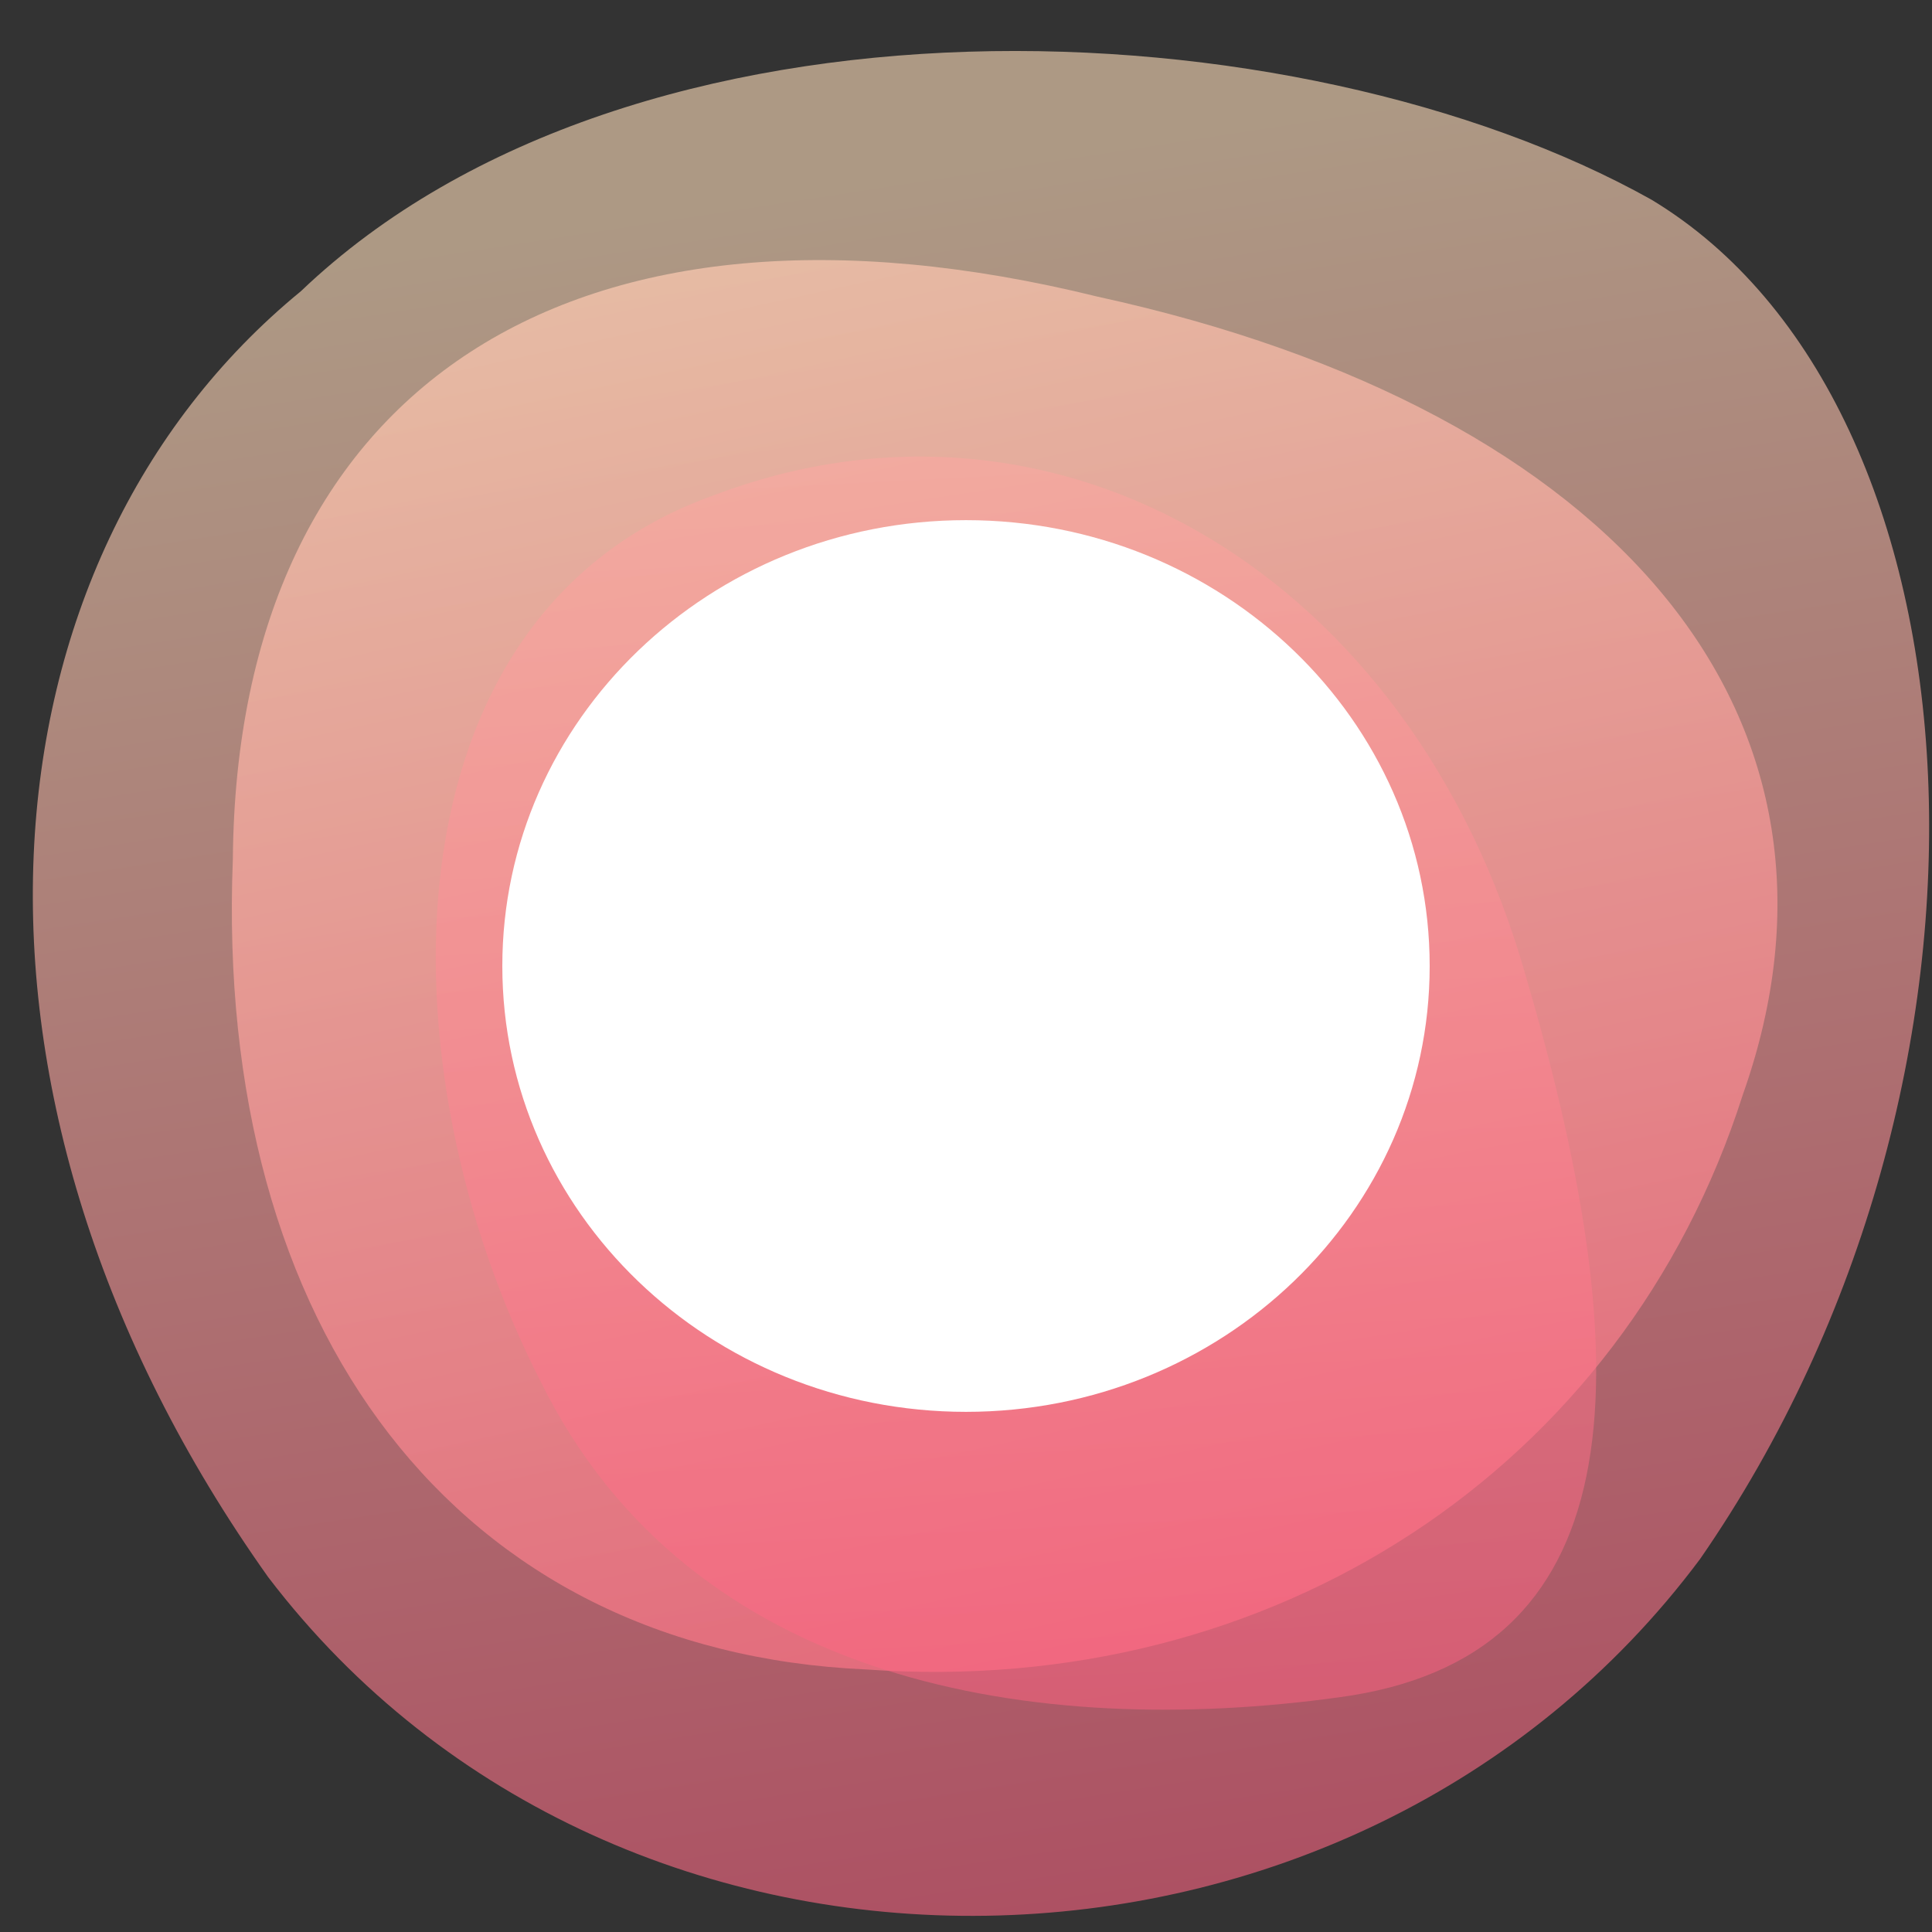 <svg width="52" height="52" viewBox="0 0 52 52" fill="none" xmlns="http://www.w3.org/2000/svg">
<rect x="0" y="0" width="52" height="52" fill="#333333" stroke="none"/>
<path opacity="0.6" d="M45.76 41.958C36.423 54.478 16.697 54.888 7.217 42.447C-1.956 29.534 -0.732 15.075 8.101 7.836C17.076 -0.735 34.916 0.044 44.443 5.371C53.609 10.886 54.705 29.031 45.76 41.958Z" fill="url(#paint0_linear_1001_20418)"/>
<path opacity="0.7" d="M29.544 7.985C43.609 11.056 50.479 19.388 46.907 29.468C43.694 39.541 34.241 45.717 23.302 44.933C12.295 44.444 5.766 35.782 6.267 23.133C6.369 10.357 15.48 4.517 29.544 7.985Z" fill="url(#paint1_linear_1001_20418)"/>
<path opacity="0.5" d="M41.061 26.248C44.318 37.334 43.843 44.638 36.042 45.683C27.955 46.8 18.596 45.39 14.553 37.187C10.225 28.734 10.206 16.529 19.227 13.325C28.53 9.805 38.016 15.531 41.061 26.248Z" fill="url(#paint2_linear_1001_20418)"/>
<path d="M26 38C32.892 38 38.48 32.627 38.48 26C38.48 19.373 32.892 14 26 14C19.107 14 13.52 19.373 13.52 26C13.52 32.627 19.107 38 26 38Z" fill="white"/>
<defs>
<linearGradient id="paint0_linear_1001_20418" x1="30.16" y1="4" x2="37.607" y2="52.277" gradientUnits="userSpaceOnUse">
<stop stop-color="#FFDDBB"/>
<stop offset="1" stop-color="#FF6081"/>
</linearGradient>
<linearGradient id="paint1_linear_1001_20418" x1="36.94" y1="57.708" x2="23.932" y2="-1.843" gradientUnits="userSpaceOnUse">
<stop stop-color="#F85174"/>
<stop offset="1" stop-color="#FFDCBB"/>
</linearGradient>
<linearGradient id="paint2_linear_1001_20418" x1="35.561" y1="47.3" x2="32.328" y2="-15.843" gradientUnits="userSpaceOnUse">
<stop stop-color="#FF6081"/>
<stop offset="1" stop-color="#FFDDBB"/>
</linearGradient>
</defs>
</svg>
